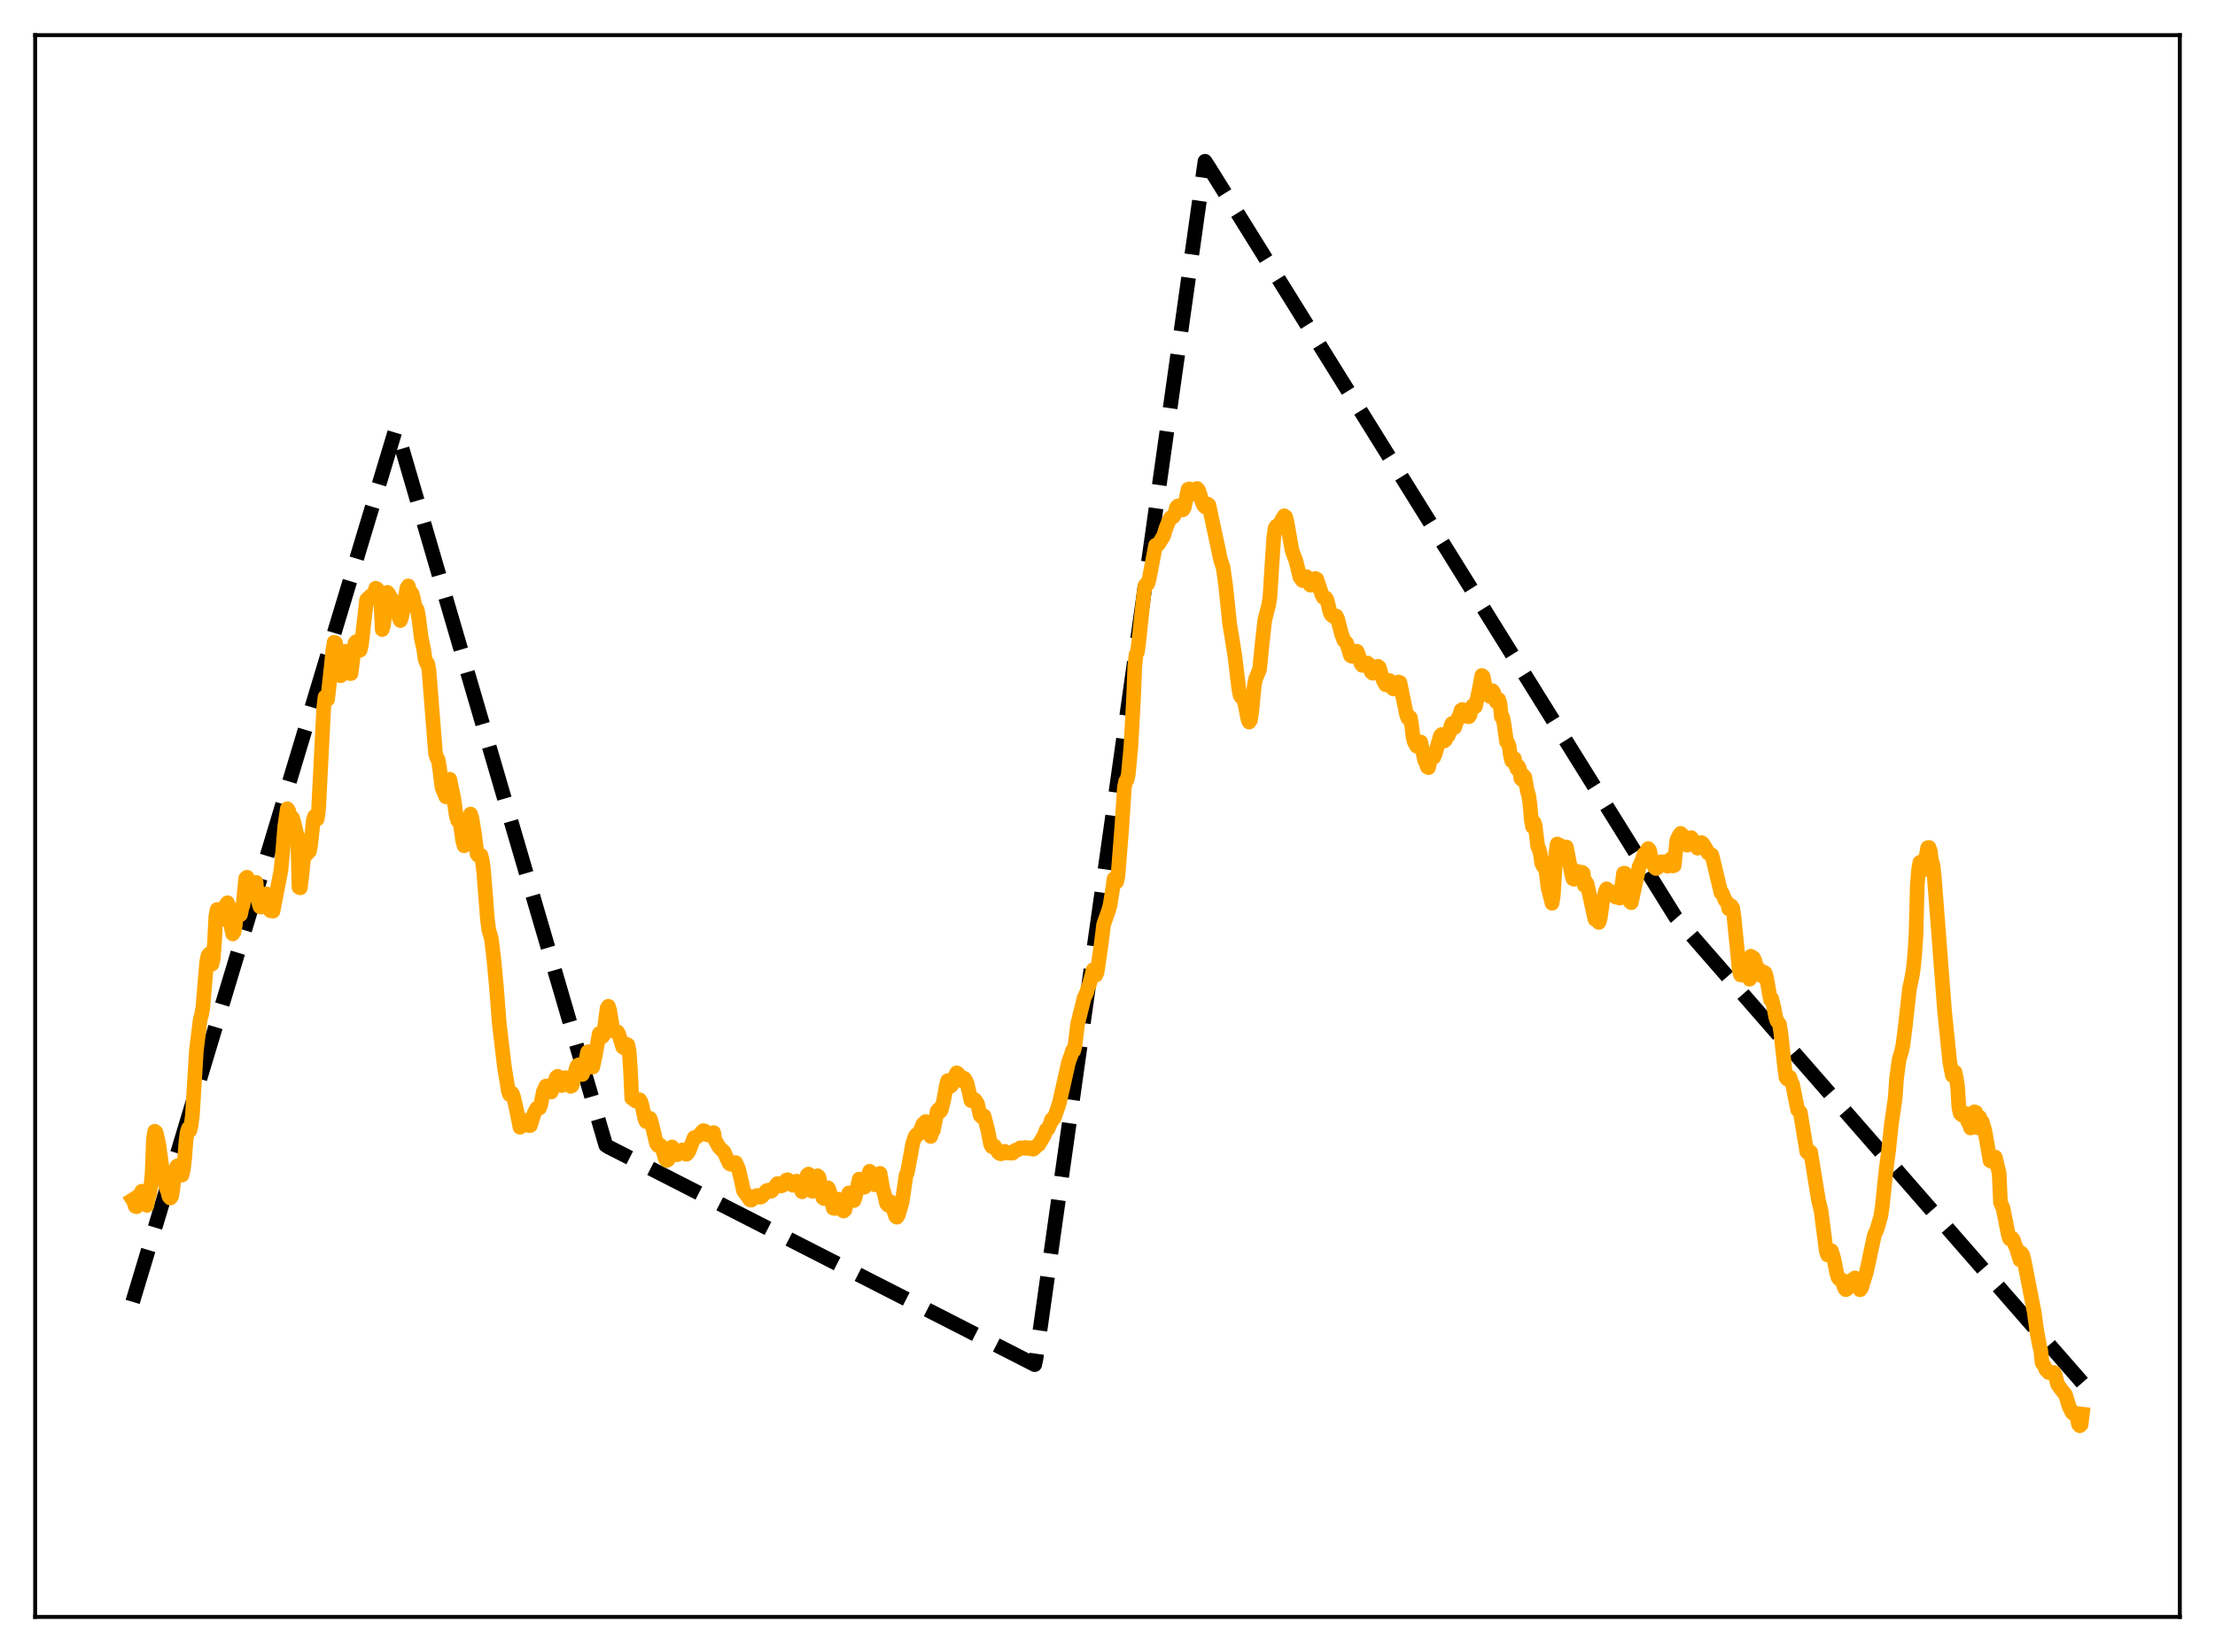 <?xml version="1.0" encoding="utf-8" standalone="no"?>
<!DOCTYPE svg PUBLIC "-//W3C//DTD SVG 1.1//EN"
  "http://www.w3.org/Graphics/SVG/1.1/DTD/svg11.dtd">
<svg xmlns:xlink="http://www.w3.org/1999/xlink" width="453.6pt" height="338.4pt" viewBox="0 0 453.6 338.4" xmlns="http://www.w3.org/2000/svg" version="1.1">
 <defs>
  <style type="text/css">*{stroke-linejoin: round; stroke-linecap: butt}</style>
 </defs>
 <g id="figure_1">
  <g id="patch_1">
   <path d="M 0 338.4 
L 453.6 338.4 
L 453.6 0 
L 0 0 
z
" style="fill: #ffffff"/>
  </g>
  <g id="axes_1">
   <g id="patch_2">
    <path d="M 7.2 331.2 
L 446.4 331.2 
L 446.4 7.2 
L 7.2 7.2 
z
" style="fill: #ffffff"/>
   </g>
   <g id="matplotlib.axis_1"/>
   <g id="matplotlib.axis_2"/>
   <g id="line2d_1">
    <path d="M 27.164 266.668 
L 80.932 88.222 
L 81.199 87.983 
L 124.054 234.575 
L 124.586 234.923 
L 211.894 279.524 
L 212.16 278.277 
L 246.764 33.034 
L 247.562 34.247 
L 343.121 187.825 
L 426.436 283.22 
L 426.436 283.22 
" clip-path="url(#pa4f962ee63)" style="fill: none; stroke-dasharray: 11.1,4.8; stroke-dashoffset: 0; stroke: #000000; stroke-width: 3"/>
   </g>
   <g id="line2d_2">
    <path d="M 27.164 245.744 
L 27.43 246.161 
L 27.696 247.092 
L 27.962 247.18 
L 28.228 245.19 
L 28.495 245.911 
L 28.761 245.708 
L 29.027 243.999 
L 29.293 245.513 
L 29.559 245.504 
L 30.092 246.902 
L 30.358 245.314 
L 30.624 244.604 
L 30.89 242.997 
L 31.156 240.316 
L 31.423 233.274 
L 31.689 231.71 
L 31.955 231.924 
L 32.487 234.179 
L 33.286 239.953 
L 34.084 243.424 
L 34.351 244.019 
L 34.617 245.092 
L 34.883 245.391 
L 35.149 245.057 
L 35.415 243.447 
L 35.681 240.99 
L 35.948 239.564 
L 36.214 238.878 
L 36.48 238.754 
L 36.746 239.075 
L 37.279 240.694 
L 37.545 239.525 
L 37.811 237.332 
L 38.077 233.829 
L 38.343 231.843 
L 38.609 231.099 
L 38.876 231.578 
L 39.142 230.445 
L 39.408 228.376 
L 40.207 215.24 
L 40.739 210.96 
L 41.005 208.77 
L 41.271 207.911 
L 41.537 206.418 
L 42.336 196.891 
L 42.602 195.724 
L 42.868 195.38 
L 43.135 196.837 
L 43.401 197.505 
L 43.667 196.415 
L 43.933 192.918 
L 44.199 187.693 
L 44.465 186.3 
L 44.732 186.303 
L 45.796 188.331 
L 46.329 185.248 
L 46.595 184.916 
L 46.861 185.875 
L 47.127 187.524 
L 47.393 190.118 
L 47.66 191.301 
L 47.926 190.921 
L 48.192 189.399 
L 48.458 186.506 
L 48.724 186.369 
L 48.991 187.198 
L 49.257 187.351 
L 49.523 186.02 
L 49.789 185.27 
L 50.321 179.913 
L 50.588 179.679 
L 51.652 183.235 
L 51.919 183.405 
L 52.451 180.741 
L 52.717 183.953 
L 53.249 185.748 
L 53.516 185.812 
L 54.048 184.278 
L 54.58 183.102 
L 54.847 183.975 
L 55.379 186.555 
L 55.911 186.63 
L 57.242 179.795 
L 57.508 178.413 
L 57.775 175.842 
L 58.307 169.315 
L 58.839 165.653 
L 59.105 166.054 
L 59.372 167.282 
L 59.638 167.889 
L 59.904 167.529 
L 60.17 168.395 
L 60.703 170.591 
L 60.969 171.537 
L 61.235 181.752 
L 61.501 181.86 
L 61.767 179.851 
L 62.3 174.659 
L 62.566 174.367 
L 62.832 174.955 
L 63.098 174.43 
L 63.364 174.382 
L 63.631 172.978 
L 64.163 168.002 
L 64.429 167.194 
L 64.695 167.591 
L 64.961 167.763 
L 65.228 165.987 
L 66.292 144.987 
L 66.559 142.749 
L 66.825 142.721 
L 67.091 143.26 
L 67.889 136 
L 68.156 133.152 
L 68.422 131.555 
L 68.688 131.631 
L 69.22 134.414 
L 69.487 134.917 
L 69.753 138.419 
L 70.019 137.311 
L 70.551 133.873 
L 70.817 133.407 
L 71.084 134.829 
L 71.35 137.117 
L 71.616 137.965 
L 71.882 137.969 
L 72.415 133.766 
L 72.681 131.729 
L 72.947 131.427 
L 73.479 133.271 
L 73.745 133.184 
L 74.012 132.131 
L 74.544 127.447 
L 75.076 122.862 
L 75.343 122.561 
L 75.609 122.513 
L 75.875 122.072 
L 76.141 122.491 
L 76.407 122.335 
L 76.94 120.487 
L 77.206 120.614 
L 77.738 122.857 
L 78.004 123.426 
L 78.271 128.951 
L 78.537 128.109 
L 79.335 121.332 
L 79.601 121.643 
L 79.868 122.428 
L 80.134 122.519 
L 80.666 123.885 
L 80.932 124.024 
L 81.199 123.974 
L 81.465 124.823 
L 81.731 126.567 
L 81.997 127.118 
L 82.263 126.355 
L 83.062 122.112 
L 83.328 120.452 
L 83.594 120.014 
L 84.127 121.639 
L 84.393 121.599 
L 84.659 122.559 
L 84.925 123.946 
L 85.191 124.629 
L 85.457 124.927 
L 85.724 126.386 
L 86.256 130.605 
L 86.788 133.117 
L 87.055 135.028 
L 87.321 135.75 
L 87.587 135.928 
L 87.853 137.373 
L 89.184 154.315 
L 89.45 155.202 
L 89.716 155.582 
L 89.983 157.065 
L 90.515 161.31 
L 91.313 163.225 
L 91.58 162.679 
L 91.846 160.675 
L 92.112 159.61 
L 92.911 163.433 
L 93.443 167.14 
L 93.709 168.032 
L 93.975 167.877 
L 94.241 168.743 
L 94.774 172.291 
L 95.04 173.25 
L 95.306 169.885 
L 95.572 170.443 
L 95.839 169.891 
L 96.371 166.739 
L 96.637 167.555 
L 97.169 170.773 
L 97.702 174.955 
L 97.968 175.26 
L 98.234 175.135 
L 98.5 175.187 
L 98.767 176.267 
L 99.033 178.299 
L 99.831 188.422 
L 100.097 190.473 
L 100.63 192.29 
L 101.162 196.727 
L 101.695 202.554 
L 102.227 209.502 
L 103.292 218.522 
L 104.09 223.399 
L 104.356 224.212 
L 104.889 223.949 
L 105.155 224.616 
L 105.687 226.919 
L 106.486 230.903 
L 106.752 230.702 
L 107.284 229.649 
L 107.551 229.481 
L 107.817 229.498 
L 108.083 229.903 
L 108.349 230.563 
L 108.615 230.541 
L 109.414 227.978 
L 109.946 226.996 
L 110.479 226.967 
L 110.745 226.296 
L 111.277 223.584 
L 111.809 222.456 
L 112.076 222.468 
L 112.342 222.766 
L 112.608 223.46 
L 112.874 223.685 
L 113.14 223.092 
L 113.673 221.392 
L 113.939 220.652 
L 114.205 220.463 
L 114.471 221.018 
L 115.004 222.356 
L 115.27 221.934 
L 115.536 221.027 
L 115.802 220.738 
L 116.335 221.481 
L 116.867 222.518 
L 117.133 222.391 
L 117.399 221.433 
L 117.932 219.052 
L 118.198 218.299 
L 118.464 218.123 
L 118.73 218.714 
L 118.996 219.699 
L 119.263 220.081 
L 119.529 219.435 
L 120.327 215.477 
L 120.593 215.401 
L 121.126 218.103 
L 121.392 218.573 
L 121.924 216.091 
L 122.723 211.717 
L 122.989 211.625 
L 123.255 212.412 
L 123.521 212.178 
L 123.788 210.614 
L 124.32 206.519 
L 124.586 206.116 
L 124.852 206.956 
L 125.385 210.221 
L 125.651 211.005 
L 125.917 211.324 
L 126.449 211.364 
L 126.716 211.827 
L 127.514 214.463 
L 127.78 214.648 
L 128.313 213.889 
L 128.579 214.041 
L 128.845 215.364 
L 129.111 219.107 
L 129.377 224.939 
L 130.176 225.521 
L 130.975 225.262 
L 131.241 225.653 
L 131.507 226.54 
L 132.039 229.127 
L 132.305 229.741 
L 132.572 229.766 
L 133.104 229.072 
L 133.37 229.754 
L 134.435 234.223 
L 134.701 234.608 
L 134.967 234.754 
L 135.233 234.576 
L 135.5 234.867 
L 136.298 237.454 
L 136.564 237.701 
L 136.831 237.528 
L 137.363 235.105 
L 137.629 234.931 
L 137.895 235.317 
L 138.428 236.409 
L 138.694 236.517 
L 138.96 236.333 
L 139.492 235.725 
L 139.759 235.542 
L 140.025 235.768 
L 140.291 236.305 
L 140.557 236.447 
L 140.823 236.218 
L 141.089 235.774 
L 142.154 233.021 
L 142.687 232.912 
L 143.219 232.496 
L 143.751 231.861 
L 144.017 231.582 
L 144.284 231.641 
L 144.816 232.437 
L 145.348 232.563 
L 145.615 232.398 
L 145.881 232.068 
L 146.147 231.985 
L 146.413 233.448 
L 147.212 234.936 
L 148.01 235.73 
L 148.276 235.915 
L 148.809 237.181 
L 149.341 238.309 
L 149.607 238.485 
L 150.672 238.143 
L 151.204 239.333 
L 151.737 241.514 
L 152.269 243.927 
L 153.6 245.786 
L 153.866 245.829 
L 154.132 245.635 
L 154.665 245.032 
L 154.931 244.894 
L 155.197 244.888 
L 155.729 245.233 
L 155.996 245.113 
L 156.528 244.527 
L 156.794 244.075 
L 157.06 243.848 
L 157.327 243.782 
L 157.859 244.035 
L 158.125 243.859 
L 159.19 242.444 
L 159.456 242.487 
L 159.988 242.935 
L 160.255 242.806 
L 160.521 242.545 
L 161.053 241.714 
L 161.319 241.652 
L 161.585 241.861 
L 162.118 242.666 
L 162.384 242.786 
L 162.65 242.609 
L 163.183 241.932 
L 163.449 242.186 
L 164.247 244.125 
L 164.513 243.847 
L 165.046 241.879 
L 165.312 240.693 
L 165.578 240.489 
L 166.377 244.024 
L 166.643 243.804 
L 167.175 241.75 
L 167.441 240.841 
L 167.708 241.114 
L 168.506 245.346 
L 168.772 245.514 
L 169.039 244.937 
L 169.571 243.307 
L 169.837 243.798 
L 170.636 247.483 
L 170.902 247.538 
L 171.168 246.989 
L 171.434 245.948 
L 171.7 245.631 
L 171.967 246.212 
L 172.499 247.9 
L 172.765 248.063 
L 173.031 247.839 
L 173.83 244.365 
L 174.096 244.365 
L 174.628 245.839 
L 174.895 245.908 
L 175.161 245.104 
L 175.959 241.512 
L 176.225 241.694 
L 176.758 242.979 
L 177.024 243.19 
L 177.29 242.859 
L 178.089 239.91 
L 178.355 240.171 
L 178.887 242.168 
L 179.153 242.689 
L 179.42 242.413 
L 179.952 240.534 
L 180.218 240.342 
L 180.751 243.322 
L 181.283 245.218 
L 181.549 246.497 
L 181.815 246.834 
L 182.081 246.327 
L 182.348 246.141 
L 182.614 246.708 
L 183.412 249.147 
L 183.679 249.323 
L 183.945 248.934 
L 184.743 246.265 
L 185.542 240.73 
L 185.808 240.204 
L 186.607 235.94 
L 186.873 234.375 
L 187.405 232.777 
L 187.671 232.432 
L 187.937 232.443 
L 188.204 232.123 
L 188.736 230.94 
L 189.002 230.237 
L 189.268 230.231 
L 189.535 229.739 
L 189.801 230.449 
L 190.333 232.417 
L 190.599 232.788 
L 190.865 231.943 
L 191.132 231.565 
L 191.93 227.577 
L 192.196 227.253 
L 192.463 227.733 
L 192.729 227.417 
L 193.261 225.362 
L 193.793 222.349 
L 194.06 221.359 
L 194.592 222.555 
L 194.858 222.334 
L 195.657 220.238 
L 195.923 219.745 
L 196.189 219.915 
L 196.455 220.934 
L 196.721 221.298 
L 196.988 220.84 
L 197.254 220.785 
L 197.52 220.917 
L 197.786 221.333 
L 198.052 221.975 
L 198.851 225.439 
L 199.117 225.348 
L 199.383 225.121 
L 199.649 225.274 
L 200.182 226.076 
L 200.714 228.456 
L 200.98 228.715 
L 201.513 228.555 
L 202.311 231.629 
L 202.844 234.333 
L 203.11 234.866 
L 203.642 234.734 
L 204.441 236.061 
L 204.707 236.273 
L 204.973 236.343 
L 205.239 236.26 
L 205.772 235.827 
L 206.304 236.174 
L 207.369 236.202 
L 207.901 235.608 
L 208.433 235.527 
L 208.966 235.104 
L 209.764 235.201 
L 210.031 235.033 
L 210.297 235.235 
L 210.829 235.243 
L 211.095 235.088 
L 211.361 235.361 
L 211.628 235.397 
L 212.426 234.634 
L 212.692 234.485 
L 213.757 232.724 
L 214.289 231.378 
L 214.556 231.329 
L 215.088 230.16 
L 215.354 229.309 
L 215.62 229.351 
L 215.887 228.993 
L 216.685 226.705 
L 216.951 225.893 
L 218.815 217.576 
L 219.347 216.122 
L 219.613 215.219 
L 219.879 215.228 
L 220.145 214.137 
L 220.678 209.763 
L 222.009 204.421 
L 222.541 203.267 
L 222.807 202.271 
L 223.073 201.727 
L 223.606 199.733 
L 223.872 198.634 
L 224.404 199.751 
L 224.671 199.136 
L 225.469 193.716 
L 226.001 189.413 
L 227.066 186.36 
L 227.332 185.38 
L 227.865 181.997 
L 228.131 180.01 
L 228.663 180.638 
L 228.929 179.551 
L 229.728 169.454 
L 230.26 161.261 
L 230.527 160.021 
L 230.793 159.769 
L 231.059 158.61 
L 231.591 152.938 
L 232.124 143.266 
L 232.39 136.521 
L 232.656 134.03 
L 232.922 133.572 
L 233.188 131.611 
L 234.253 121.576 
L 234.519 119.874 
L 234.785 119.609 
L 235.052 119.565 
L 235.318 118.654 
L 236.649 111.681 
L 236.915 111.73 
L 237.181 111.525 
L 237.447 111.152 
L 237.98 110.242 
L 238.246 109.898 
L 238.778 108.157 
L 239.577 106.243 
L 239.843 105.956 
L 240.109 105.978 
L 240.375 105.728 
L 240.641 105.023 
L 240.908 103.986 
L 241.174 103.648 
L 241.972 104.456 
L 242.239 104.426 
L 242.505 104.003 
L 243.303 100.218 
L 243.569 100.135 
L 244.368 101.109 
L 244.634 101.217 
L 244.9 100.83 
L 245.167 100.058 
L 245.433 100.385 
L 245.699 101.122 
L 246.231 102.987 
L 246.497 103.532 
L 246.764 103.82 
L 247.296 103.248 
L 247.562 103.444 
L 249.958 114.67 
L 250.49 116.285 
L 251.023 120.142 
L 251.821 127.84 
L 252.353 131.028 
L 252.886 134.408 
L 253.684 141.063 
L 253.951 142.43 
L 254.217 142.819 
L 254.483 142.991 
L 254.749 143.417 
L 255.015 144.525 
L 255.548 147.324 
L 255.814 147.903 
L 256.08 147.5 
L 256.346 145.727 
L 256.879 140.297 
L 257.145 139.038 
L 257.943 137.127 
L 258.476 131.783 
L 259.008 127.015 
L 259.807 123.93 
L 260.073 122.195 
L 260.605 113.751 
L 260.871 109.862 
L 261.137 108.146 
L 261.404 107.75 
L 261.67 107.629 
L 261.936 107.748 
L 262.468 106.531 
L 263.001 105.654 
L 263.267 105.839 
L 263.533 106.83 
L 264.598 112.806 
L 265.396 114.899 
L 266.195 118.21 
L 266.727 118.917 
L 266.993 118.793 
L 267.526 118.1 
L 268.324 119.843 
L 268.591 119.853 
L 268.857 119.52 
L 269.389 118.497 
L 269.655 118.633 
L 270.72 121.846 
L 270.986 122.383 
L 271.252 122.51 
L 271.519 122.477 
L 271.785 122.976 
L 272.317 125.225 
L 272.583 125.887 
L 273.116 126.318 
L 273.382 126.389 
L 273.648 126.178 
L 273.914 126.732 
L 274.713 129.858 
L 275.245 131.207 
L 275.777 131.734 
L 276.31 133.469 
L 276.576 134.304 
L 276.842 134.444 
L 277.375 133.756 
L 277.641 133.373 
L 277.907 133.403 
L 278.173 134.001 
L 278.705 135.927 
L 278.972 136.294 
L 279.504 136.315 
L 279.77 136.161 
L 280.036 135.807 
L 280.303 136.033 
L 280.835 137.675 
L 281.101 137.895 
L 281.367 137.754 
L 281.9 137.069 
L 282.166 136.466 
L 282.432 136.671 
L 283.231 139.282 
L 283.763 140.261 
L 284.029 140.131 
L 284.295 139.477 
L 284.561 139.395 
L 284.828 140.002 
L 285.094 140.892 
L 285.36 141.128 
L 285.892 140.848 
L 286.159 140.412 
L 286.425 139.694 
L 286.691 139.806 
L 287.223 142.449 
L 288.022 146.287 
L 288.288 147.065 
L 288.554 146.766 
L 288.82 146.992 
L 289.087 148.536 
L 289.353 150.84 
L 289.619 151.972 
L 290.151 152.869 
L 290.417 152.597 
L 290.684 151.943 
L 290.95 151.992 
L 291.748 155.76 
L 292.015 156.183 
L 292.281 157.067 
L 292.547 157.237 
L 293.079 154.804 
L 293.345 154.722 
L 293.612 155.116 
L 293.878 154.52 
L 294.943 150.788 
L 295.209 150.457 
L 295.741 151.795 
L 296.007 151.564 
L 296.273 150.888 
L 296.54 150.756 
L 296.806 150.142 
L 297.072 148.809 
L 297.338 148.202 
L 297.871 149.031 
L 298.403 147.504 
L 298.935 146.446 
L 299.201 145.48 
L 299.468 145.324 
L 300 146.668 
L 300.266 146.708 
L 300.532 146.565 
L 300.799 146.813 
L 301.065 146.397 
L 301.331 145.136 
L 301.597 144.558 
L 302.129 144.739 
L 302.662 142.46 
L 303.194 139.803 
L 303.46 138.358 
L 303.727 138.562 
L 304.259 141.231 
L 304.525 141.69 
L 304.791 141.882 
L 305.057 142.639 
L 305.324 142.438 
L 305.59 141.459 
L 305.856 141.747 
L 306.388 143.721 
L 306.655 143.335 
L 306.921 143.281 
L 307.187 144.185 
L 307.453 146.829 
L 307.719 146.914 
L 307.985 148.18 
L 308.518 151.942 
L 308.784 152.166 
L 309.05 152.837 
L 309.316 154.793 
L 309.583 155.847 
L 309.849 155.194 
L 310.115 155.356 
L 310.381 156.737 
L 310.647 157.472 
L 310.913 156.941 
L 311.18 157.466 
L 311.446 159.466 
L 311.712 159.719 
L 311.978 158.85 
L 312.244 159.156 
L 312.777 162.06 
L 313.043 162.874 
L 313.309 164.707 
L 313.575 167.795 
L 313.841 169.328 
L 314.108 168.375 
L 314.374 169.083 
L 314.906 173.376 
L 315.172 173.914 
L 315.439 174.917 
L 315.705 176.789 
L 315.971 177.374 
L 316.237 176.745 
L 316.503 177.824 
L 317.036 181.948 
L 317.834 185.019 
L 318.1 183.416 
L 318.633 174.598 
L 318.899 172.879 
L 319.165 173.084 
L 319.431 173.127 
L 319.697 173.596 
L 319.964 174.718 
L 320.23 174.444 
L 320.496 173.476 
L 320.762 173.486 
L 321.827 178.947 
L 322.093 179.988 
L 322.359 180.104 
L 322.625 178.985 
L 322.892 178.433 
L 323.424 179.603 
L 323.956 178.657 
L 324.223 178.857 
L 324.489 181.382 
L 324.755 180.63 
L 325.021 181.062 
L 326.618 188.29 
L 326.884 188.455 
L 327.151 188.455 
L 327.417 188.95 
L 327.683 188.187 
L 328.215 184.459 
L 328.481 183.817 
L 328.748 182.621 
L 329.014 182.067 
L 329.28 182.315 
L 329.812 183.305 
L 330.079 182.881 
L 330.345 182.7 
L 330.877 183.759 
L 331.143 183.36 
L 331.409 183.37 
L 331.676 183.961 
L 331.942 182.951 
L 332.474 178.881 
L 332.74 178.86 
L 333.007 179.93 
L 333.805 184.673 
L 334.071 184.899 
L 334.87 181.107 
L 335.402 178.816 
L 335.668 177.539 
L 336.201 176.374 
L 336.733 174.878 
L 336.999 174.68 
L 337.532 173.815 
L 337.798 174.147 
L 338.33 176.659 
L 338.863 177.69 
L 339.129 177.906 
L 339.395 177.794 
L 340.193 176.524 
L 340.46 176.621 
L 340.992 176.485 
L 341.258 176.673 
L 341.524 177.434 
L 341.791 176.942 
L 342.057 176.187 
L 342.323 175.805 
L 342.589 177.367 
L 342.855 177.29 
L 343.388 172.112 
L 343.92 171.021 
L 344.186 170.701 
L 344.452 170.972 
L 345.517 173.119 
L 345.783 172.633 
L 346.049 171.854 
L 346.316 171.561 
L 346.582 171.895 
L 346.848 172.683 
L 347.647 173.739 
L 348.445 172.583 
L 348.711 172.785 
L 349.51 174.11 
L 349.776 174.728 
L 350.575 175.136 
L 351.107 177.332 
L 352.438 182.893 
L 352.704 182.955 
L 353.236 184.343 
L 353.769 184.96 
L 354.035 186.166 
L 354.301 185.68 
L 354.567 185.572 
L 354.833 185.988 
L 355.1 187.781 
L 356.164 198.622 
L 356.431 199.695 
L 356.697 199.729 
L 356.963 199.005 
L 357.229 199.054 
L 357.495 199.362 
L 357.761 199.499 
L 358.028 199.83 
L 358.294 200.574 
L 358.56 195.865 
L 358.826 196.24 
L 359.092 196.202 
L 359.359 196.767 
L 359.625 197.737 
L 359.891 198.264 
L 360.157 198.499 
L 360.423 199.375 
L 360.689 199.861 
L 360.956 199.813 
L 361.222 199.121 
L 361.488 199.317 
L 361.754 200.211 
L 362.553 204.754 
L 362.819 204.552 
L 363.351 206.754 
L 363.617 208.27 
L 363.884 209.094 
L 364.416 209.81 
L 364.682 211.501 
L 365.481 218.778 
L 365.747 220.693 
L 366.013 221.041 
L 366.279 220.755 
L 366.545 220.67 
L 366.812 221.671 
L 367.078 222.05 
L 368.143 227.344 
L 368.675 227.837 
L 370.006 235.922 
L 370.272 236.207 
L 370.538 235.771 
L 370.804 236.01 
L 371.869 242.611 
L 372.401 245.846 
L 372.934 248.08 
L 373.999 256.287 
L 374.265 257.057 
L 374.531 256.84 
L 374.797 256.379 
L 375.063 256.199 
L 375.596 258.016 
L 376.128 260.787 
L 376.394 261.636 
L 376.66 262.011 
L 377.193 262.171 
L 377.725 263.821 
L 377.991 264.171 
L 378.257 264.021 
L 378.79 263.126 
L 379.056 262.431 
L 379.322 262.117 
L 379.588 262.655 
L 379.855 261.755 
L 380.919 264.196 
L 381.185 263.85 
L 382.25 260.458 
L 383.847 252.987 
L 384.38 251.83 
L 385.178 249.054 
L 385.444 247.265 
L 386.243 239.586 
L 386.775 235.558 
L 387.308 230.43 
L 388.106 224.987 
L 388.372 221.026 
L 388.905 217.027 
L 389.437 215.276 
L 389.703 213.982 
L 390.236 209.709 
L 391.034 202.514 
L 391.567 200.055 
L 391.833 198.307 
L 392.099 195.58 
L 392.365 191.602 
L 392.631 181.405 
L 392.897 178.133 
L 393.164 176.643 
L 393.696 178.27 
L 394.228 176.052 
L 394.495 175.106 
L 394.761 173.632 
L 395.027 173.579 
L 395.293 174.321 
L 395.559 176.219 
L 395.825 177.116 
L 396.092 179.315 
L 398.221 207.134 
L 399.286 217.505 
L 399.818 220.305 
L 400.084 219.578 
L 400.351 219.602 
L 400.617 220.763 
L 400.883 222.569 
L 401.149 226.849 
L 401.415 228.085 
L 401.948 228.517 
L 402.214 227.995 
L 402.48 228.032 
L 402.746 228.464 
L 403.012 229.82 
L 403.279 230.189 
L 403.545 231.054 
L 403.811 230.624 
L 404.343 227.735 
L 404.609 227.839 
L 405.142 231.029 
L 405.408 228.827 
L 405.674 229.881 
L 405.94 229.777 
L 406.473 231.648 
L 407.537 237.754 
L 407.804 237.887 
L 408.07 237.106 
L 408.336 237.556 
L 408.602 237.018 
L 409.401 240.325 
L 409.667 246.312 
L 410.199 247.49 
L 411.264 252.872 
L 411.53 253.741 
L 412.063 253.632 
L 412.329 253.974 
L 412.595 254.993 
L 412.861 255.451 
L 413.66 258.061 
L 413.926 256.653 
L 414.192 257.005 
L 414.458 257.901 
L 416.588 268.813 
L 417.12 272.73 
L 417.652 275.611 
L 417.919 276.64 
L 418.185 279.112 
L 418.717 279.889 
L 418.983 280.587 
L 419.249 280.761 
L 419.516 281.138 
L 420.58 281.117 
L 420.847 281.574 
L 421.379 283.576 
L 421.911 284.339 
L 422.976 285.667 
L 423.775 288.27 
L 424.041 288.669 
L 424.307 289.307 
L 424.573 289.552 
L 424.839 289.459 
L 425.105 289.492 
L 425.372 290.293 
L 425.638 291.706 
L 425.904 292.043 
L 426.17 291.832 
L 426.436 289.662 
L 426.436 289.662 
" clip-path="url(#pa4f962ee63)" style="fill: none; stroke: #ffa500; stroke-width: 3; stroke-linecap: square"/>
   </g>
   <g id="patch_3">
    <path d="M 7.2 331.2 
L 7.2 7.2 
" style="fill: none; stroke: #000000; stroke-width: 0.8; stroke-linejoin: miter; stroke-linecap: square"/>
   </g>
   <g id="patch_4">
    <path d="M 446.4 331.2 
L 446.4 7.2 
" style="fill: none; stroke: #000000; stroke-width: 0.8; stroke-linejoin: miter; stroke-linecap: square"/>
   </g>
   <g id="patch_5">
    <path d="M 7.2 331.2 
L 446.4 331.2 
" style="fill: none; stroke: #000000; stroke-width: 0.8; stroke-linejoin: miter; stroke-linecap: square"/>
   </g>
   <g id="patch_6">
    <path d="M 7.2 7.2 
L 446.4 7.2 
" style="fill: none; stroke: #000000; stroke-width: 0.8; stroke-linejoin: miter; stroke-linecap: square"/>
   </g>
  </g>
 </g>
 <defs>
  <clipPath id="pa4f962ee63">
   <rect x="7.2" y="7.2" width="439.2" height="324"/>
  </clipPath>
 </defs>
</svg>
